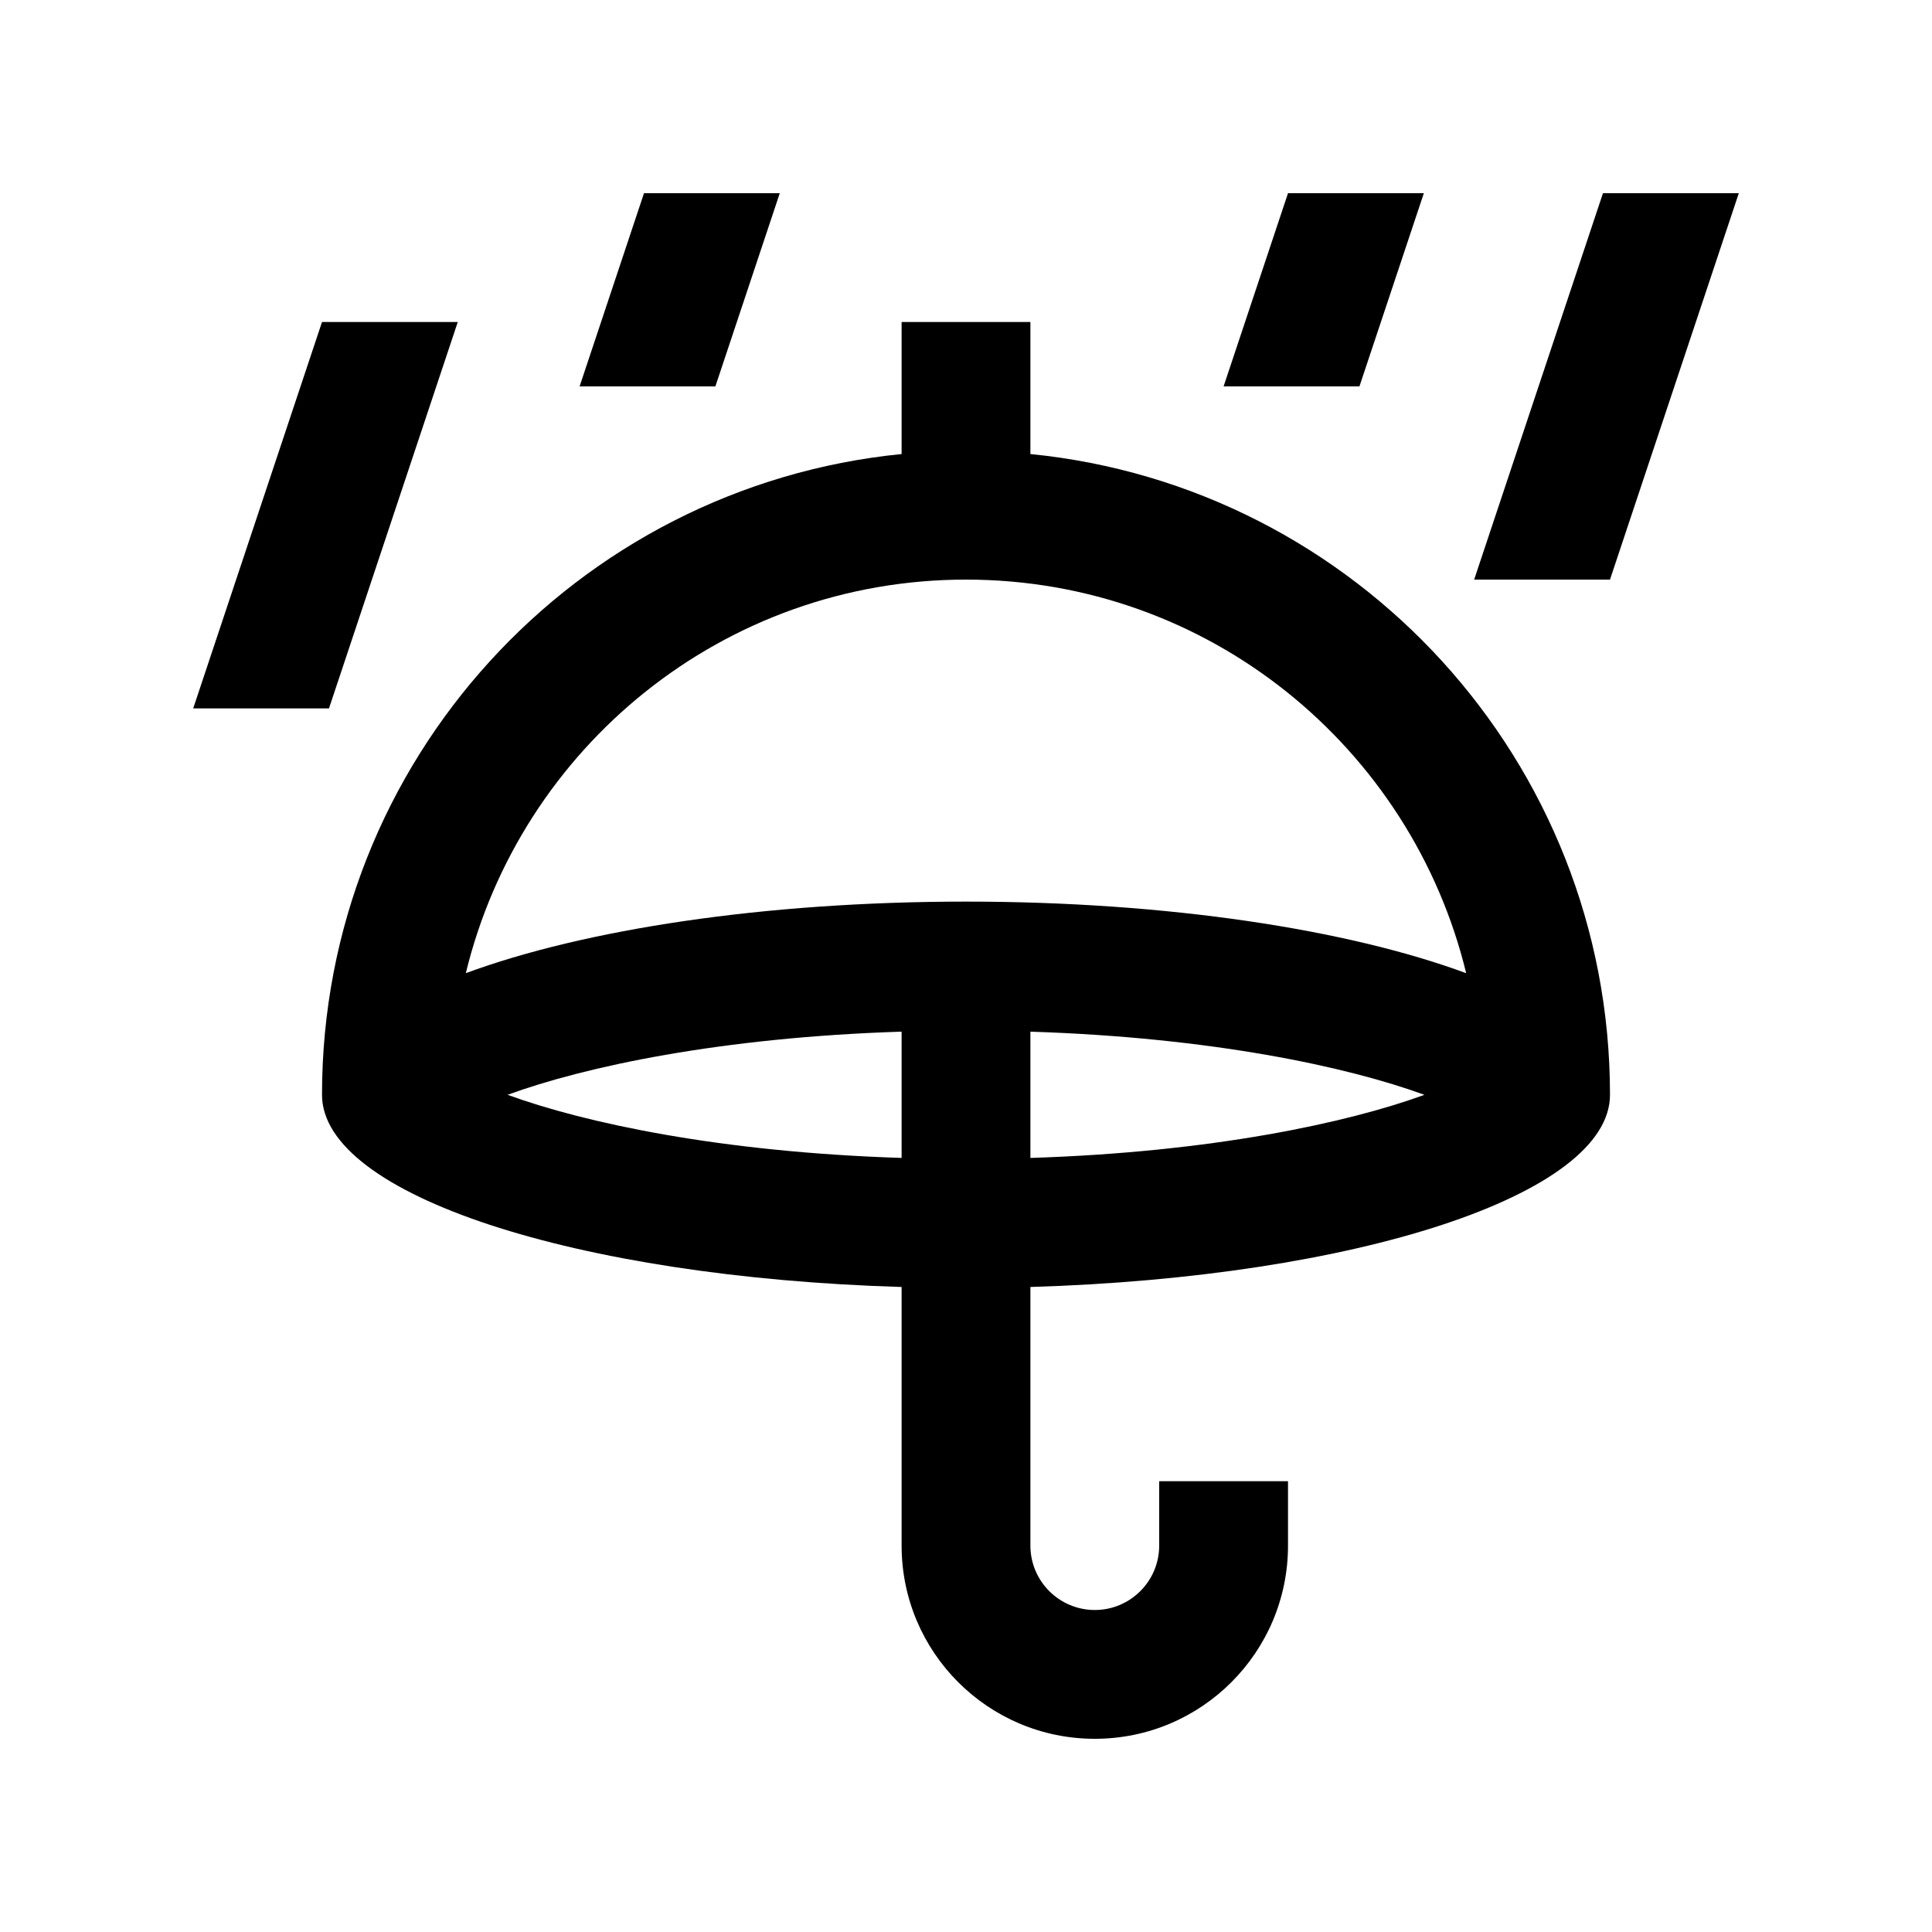 <?xml version="1.0" encoding="utf-8"?>
<!-- Generator: Adobe Illustrator 16.0.0, SVG Export Plug-In . SVG Version: 6.00 Build 0)  -->
<!DOCTYPE svg PUBLIC "-//W3C//DTD SVG 1.0//EN" "http://www.w3.org/TR/2001/REC-SVG-20010904/DTD/svg10.dtd">
<svg version="1.0" id="Layer_1" xmlns="http://www.w3.org/2000/svg" xmlns:xlink="http://www.w3.org/1999/xlink" x="0px" y="0px"
	 width="100px" height="100px" viewBox="0 0 100 100" enable-background="new 0 0 100 100" xml:space="preserve">
<path d="M83.333,56.667c0-17.283-13.157-31.492-30-33.166v-6.834h-6.666v6.834c-16.843,1.674-30,15.883-30,33.166
	c0,5.182,13.156,9.446,30,9.947V80c0,5.521,4.479,10,10,10c5.521,0,10-4.479,10-10v-3.333H60V80c0,1.839-1.494,3.333-3.333,3.333
	c-1.84,0-3.334-1.494-3.334-3.333V66.614C70.176,66.113,83.333,61.849,83.333,56.667z M53.333,59.935v-6.536
	c9.392,0.3,16.42,1.816,20.395,3.269C69.753,58.118,62.725,59.636,53.333,59.935z M50,30c12.556,0,23.054,8.688,25.889,20.372
	c-6.113-2.26-15.433-3.705-25.889-3.705s-19.776,1.445-25.889,3.704C26.944,38.688,37.446,30,50,30z M26.272,56.667
	c3.973-1.452,11.002-2.969,20.395-3.269v6.536C37.275,59.636,30.247,58.118,26.272,56.667z"/>
<polygon points="23.694,16.667 17.028,36.667 10,36.667 16.667,16.667 "/>
<polygon points="90,10 83.333,30 76.302,30 82.969,10 "/>
<polygon points="30,20 33.333,10 40.361,10 37.028,20 "/>
<polygon points="63.333,20 66.667,10 73.698,10 70.364,20 "/>
</svg>
